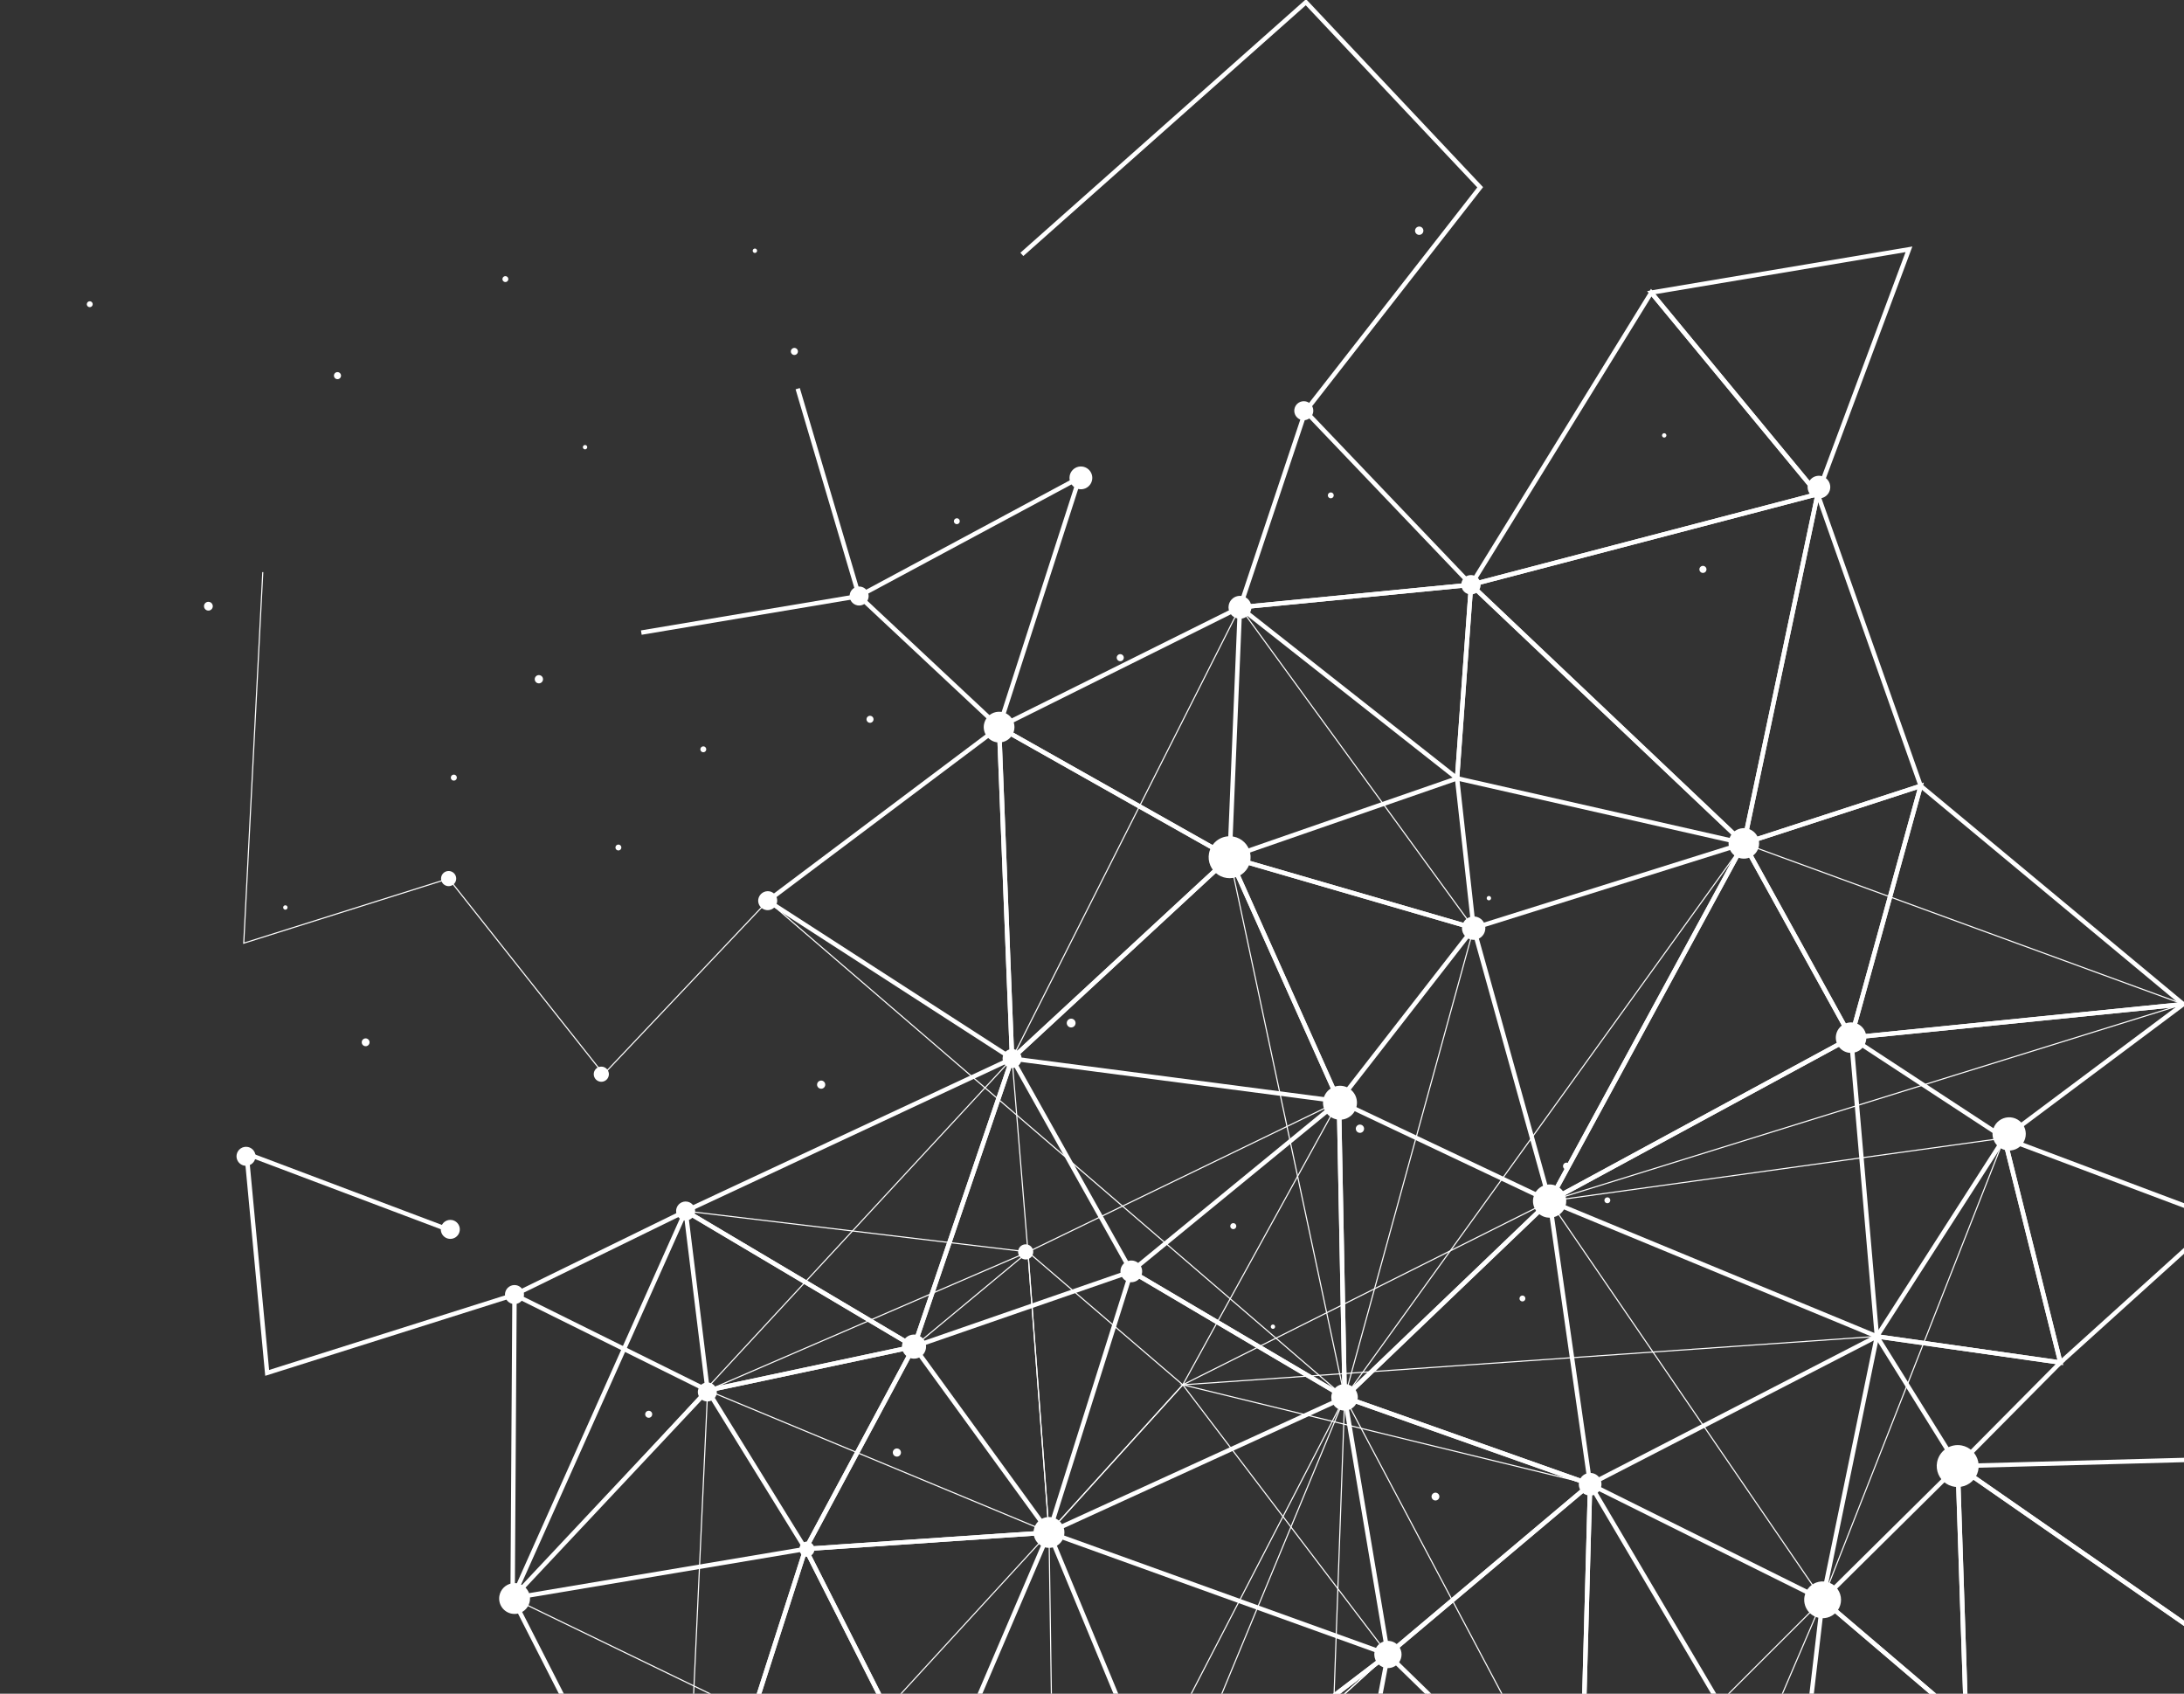 <svg width="383" height="297" viewBox="0 0 383 297" fill="none" xmlns="http://www.w3.org/2000/svg">
<rect x="0" y="0" width="383" height="297" fill="#333333" stroke="none"/>
<g style="mix-blend-mode:soft-light" clip-path="url(#clip0_19_5065)">
<path d="M281.888 209.961C281.99 209.964 282.089 209.996 282.173 210.055C282.256 210.113 282.321 210.195 282.358 210.291C282.395 210.386 282.403 210.49 282.381 210.59C282.359 210.689 282.308 210.78 282.234 210.851C282.16 210.922 282.067 210.969 281.966 210.987C281.866 211.004 281.762 210.992 281.668 210.951C281.575 210.91 281.495 210.842 281.44 210.756C281.386 210.67 281.357 210.569 281.36 210.467C281.361 210.399 281.376 210.332 281.403 210.27C281.43 210.208 281.47 210.152 281.519 210.105C281.568 210.058 281.626 210.021 281.689 209.996C281.752 209.972 281.82 209.96 281.888 209.961Z" fill="white"/>
<path d="M238.499 197.201C238.643 197.204 238.784 197.248 238.902 197.331C239.021 197.413 239.112 197.528 239.165 197.662C239.218 197.796 239.23 197.943 239.199 198.084C239.169 198.225 239.097 198.353 238.993 198.453C238.889 198.553 238.758 198.62 238.616 198.645C238.474 198.671 238.327 198.653 238.195 198.595C238.063 198.537 237.951 198.441 237.874 198.32C237.796 198.198 237.757 198.056 237.76 197.912C237.764 197.72 237.845 197.538 237.983 197.405C238.122 197.271 238.307 197.198 238.499 197.201Z" fill="white"/>
<path d="M223.227 232.26C223.329 232.26 223.426 232.3 223.498 232.372C223.57 232.444 223.61 232.541 223.61 232.643C223.61 232.745 223.57 232.842 223.498 232.914C223.426 232.986 223.329 233.026 223.227 233.026C223.177 233.026 223.127 233.015 223.081 232.995C223.034 232.975 222.992 232.946 222.957 232.91C222.922 232.874 222.895 232.831 222.876 232.784C222.857 232.738 222.848 232.688 222.849 232.637C222.852 232.538 222.893 232.444 222.963 232.373C223.033 232.303 223.128 232.262 223.227 232.26Z" fill="white"/>
<path d="M291.852 75.966C291.903 75.967 291.952 75.978 291.999 75.998C292.045 76.017 292.087 76.046 292.122 76.082C292.157 76.118 292.185 76.161 292.203 76.208C292.222 76.255 292.231 76.305 292.23 76.355C292.23 76.406 292.219 76.456 292.198 76.503C292.178 76.549 292.149 76.591 292.112 76.626C292.075 76.662 292.032 76.689 291.985 76.707C291.937 76.726 291.886 76.734 291.836 76.733C291.785 76.731 291.736 76.72 291.69 76.7C291.644 76.679 291.602 76.649 291.568 76.613C291.533 76.576 291.506 76.533 291.488 76.486C291.47 76.439 291.462 76.389 291.463 76.338C291.464 76.288 291.475 76.239 291.495 76.193C291.515 76.147 291.544 76.106 291.58 76.071C291.616 76.036 291.659 76.009 291.706 75.991C291.752 75.973 291.802 75.965 291.852 75.966Z" fill="white"/>
<path d="M261.108 157.116C261.183 157.117 261.257 157.14 261.32 157.183C261.382 157.226 261.43 157.287 261.458 157.357C261.486 157.428 261.493 157.505 261.477 157.579C261.461 157.653 261.424 157.721 261.369 157.774C261.315 157.827 261.246 157.862 261.171 157.876C261.097 157.889 261.02 157.881 260.95 157.851C260.881 157.821 260.821 157.771 260.78 157.707C260.739 157.643 260.717 157.569 260.719 157.493C260.719 157.443 260.729 157.393 260.748 157.346C260.768 157.3 260.797 157.257 260.833 157.222C260.869 157.187 260.912 157.159 260.96 157.141C261.007 157.123 261.057 157.114 261.108 157.116Z" fill="white"/>
<path d="M251.743 261.746C251.879 261.748 252.012 261.791 252.124 261.869C252.236 261.946 252.323 262.055 252.373 262.182C252.423 262.308 252.434 262.447 252.406 262.58C252.377 262.713 252.309 262.835 252.211 262.93C252.113 263.025 251.99 263.088 251.855 263.113C251.721 263.137 251.583 263.121 251.458 263.067C251.333 263.013 251.227 262.923 251.153 262.808C251.079 262.694 251.041 262.56 251.043 262.424C251.047 262.242 251.123 262.069 251.254 261.942C251.385 261.815 251.561 261.745 251.743 261.746Z" fill="white"/>
<path d="M274.729 203.873C274.853 203.874 274.973 203.912 275.075 203.982C275.177 204.052 275.256 204.15 275.302 204.265C275.347 204.38 275.358 204.505 275.332 204.626C275.306 204.747 275.245 204.857 275.156 204.943C275.067 205.029 274.954 205.086 274.833 205.108C274.711 205.129 274.586 205.114 274.472 205.064C274.359 205.015 274.264 204.932 274.198 204.828C274.132 204.724 274.098 204.602 274.101 204.478C274.102 204.397 274.119 204.317 274.151 204.242C274.183 204.168 274.23 204.1 274.288 204.044C274.347 203.988 274.416 203.943 274.491 203.914C274.567 203.885 274.648 203.871 274.729 203.873Z" fill="white"/>
<path d="M298.649 99.225C298.773 99.228 298.893 99.266 298.994 99.337C299.095 99.407 299.173 99.506 299.218 99.621C299.263 99.736 299.272 99.862 299.246 99.982C299.219 100.102 299.157 100.212 299.068 100.297C298.979 100.382 298.867 100.439 298.745 100.46C298.624 100.482 298.499 100.466 298.386 100.416C298.273 100.366 298.178 100.284 298.112 100.18C298.046 100.076 298.013 99.954 298.016 99.831C298.02 99.667 298.089 99.511 298.208 99.398C298.327 99.284 298.485 99.222 298.649 99.225Z" fill="white"/>
<path d="M152.59 125.518C152.712 125.521 152.83 125.561 152.929 125.631C153.028 125.701 153.105 125.799 153.149 125.913C153.192 126.026 153.202 126.15 153.175 126.269C153.148 126.388 153.087 126.496 152.999 126.58C152.911 126.664 152.8 126.72 152.68 126.742C152.561 126.763 152.437 126.748 152.326 126.699C152.214 126.65 152.119 126.57 152.054 126.467C151.988 126.365 151.954 126.245 151.956 126.123C151.958 126.042 151.975 125.962 152.008 125.887C152.041 125.812 152.088 125.745 152.147 125.689C152.206 125.632 152.275 125.588 152.351 125.559C152.427 125.53 152.508 125.516 152.59 125.518Z" fill="white"/>
<path d="M216.302 214.483C216.406 214.489 216.506 214.525 216.589 214.587C216.673 214.649 216.736 214.734 216.771 214.832C216.806 214.929 216.812 215.035 216.787 215.136C216.762 215.237 216.708 215.328 216.632 215.399C216.555 215.469 216.46 215.515 216.357 215.531C216.254 215.548 216.149 215.533 216.055 215.49C215.96 215.447 215.881 215.377 215.826 215.289C215.771 215.201 215.743 215.098 215.746 214.994C215.748 214.924 215.763 214.854 215.792 214.79C215.821 214.726 215.863 214.668 215.915 214.62C215.967 214.572 216.028 214.536 216.095 214.512C216.161 214.489 216.232 214.479 216.302 214.483Z" fill="white"/>
<path d="M266.988 227.182C267.09 227.183 267.19 227.215 267.274 227.273C267.359 227.331 267.424 227.412 267.462 227.508C267.5 227.603 267.509 227.707 267.487 227.807C267.466 227.907 267.415 227.999 267.341 228.07C267.268 228.141 267.175 228.189 267.074 228.207C266.973 228.225 266.869 228.213 266.775 228.172C266.681 228.131 266.602 228.063 266.546 227.977C266.491 227.891 266.463 227.79 266.465 227.688C266.468 227.552 266.525 227.422 266.622 227.328C266.72 227.233 266.851 227.181 266.988 227.182Z" fill="white"/>
<path d="M233.414 86.349C233.515 86.356 233.611 86.393 233.691 86.455C233.771 86.517 233.831 86.6 233.864 86.696C233.897 86.791 233.901 86.894 233.876 86.992C233.851 87.09 233.798 87.178 233.723 87.246C233.648 87.314 233.555 87.359 233.455 87.374C233.356 87.39 233.254 87.376 233.162 87.335C233.07 87.293 232.992 87.225 232.938 87.14C232.884 87.055 232.856 86.955 232.858 86.854C232.86 86.784 232.875 86.715 232.904 86.651C232.933 86.587 232.975 86.529 233.027 86.482C233.079 86.434 233.14 86.398 233.207 86.375C233.273 86.353 233.344 86.344 233.414 86.349Z" fill="white"/>
<path d="M248.898 39.725C248.993 39.726 249.088 39.746 249.175 39.784C249.263 39.822 249.343 39.877 249.409 39.946C249.476 40.014 249.528 40.095 249.563 40.184C249.599 40.273 249.616 40.368 249.615 40.463C249.613 40.609 249.569 40.751 249.487 40.871C249.405 40.991 249.289 41.084 249.154 41.138C249.019 41.193 248.871 41.205 248.728 41.175C248.586 41.145 248.456 41.073 248.354 40.968C248.253 40.864 248.185 40.732 248.159 40.588C248.133 40.445 248.15 40.298 248.209 40.164C248.267 40.031 248.364 39.918 248.486 39.84C248.609 39.761 248.752 39.721 248.898 39.725Z" fill="white"/>
<path d="M196.461 114.708C196.585 114.709 196.705 114.746 196.807 114.816C196.909 114.886 196.988 114.984 197.034 115.098C197.079 115.213 197.09 115.338 197.065 115.459C197.039 115.579 196.978 115.69 196.89 115.776C196.802 115.862 196.69 115.919 196.568 115.942C196.447 115.964 196.322 115.95 196.209 115.901C196.095 115.852 195.999 115.77 195.933 115.667C195.866 115.563 195.831 115.442 195.834 115.319C195.836 115.155 195.904 114.998 196.022 114.884C196.139 114.77 196.297 114.706 196.461 114.708Z" fill="white"/>
<path d="M167.834 90.882C167.935 90.889 168.031 90.926 168.111 90.988C168.191 91.05 168.251 91.133 168.284 91.229C168.317 91.324 168.321 91.427 168.296 91.525C168.271 91.623 168.218 91.711 168.143 91.779C168.068 91.847 167.976 91.891 167.876 91.907C167.776 91.923 167.674 91.909 167.582 91.867C167.49 91.826 167.412 91.758 167.358 91.673C167.304 91.587 167.277 91.488 167.279 91.387C167.28 91.317 167.295 91.248 167.325 91.184C167.354 91.12 167.395 91.062 167.447 91.015C167.499 90.968 167.561 90.931 167.627 90.908C167.694 90.885 167.764 90.876 167.834 90.882Z" fill="white"/>
<path d="M144.02 189.485C144.114 189.487 144.207 189.508 144.293 189.546C144.379 189.584 144.457 189.639 144.522 189.707C144.653 189.844 144.725 190.028 144.72 190.218C144.716 190.409 144.636 190.589 144.498 190.72C144.361 190.852 144.177 190.923 143.987 190.918C143.796 190.914 143.616 190.834 143.484 190.697C143.353 190.559 143.282 190.375 143.286 190.185C143.291 189.995 143.37 189.815 143.508 189.683C143.646 189.552 143.83 189.481 144.02 189.485Z" fill="white"/>
<path d="M157.302 253.997C157.444 254 157.582 254.045 157.698 254.127C157.814 254.208 157.903 254.322 157.954 254.455C158.005 254.587 158.016 254.731 157.985 254.869C157.954 255.008 157.883 255.134 157.781 255.232C157.678 255.329 157.549 255.395 157.409 255.419C157.269 255.444 157.126 255.426 156.996 255.369C156.866 255.312 156.757 255.217 156.68 255.098C156.604 254.978 156.566 254.838 156.569 254.697C156.57 254.602 156.591 254.509 156.628 254.423C156.666 254.336 156.721 254.258 156.789 254.193C156.857 254.128 156.938 254.077 157.026 254.043C157.114 254.01 157.208 253.994 157.302 253.997Z" fill="white"/>
<path d="M187.925 178.63C188.118 178.651 188.296 178.742 188.424 178.888C188.553 179.033 188.622 179.221 188.617 179.415C188.613 179.609 188.536 179.794 188.402 179.934C188.267 180.073 188.085 180.158 187.892 180.169C187.785 180.176 187.678 180.16 187.578 180.123C187.478 180.086 187.386 180.029 187.31 179.955C187.233 179.881 187.172 179.792 187.131 179.693C187.09 179.595 187.07 179.488 187.073 179.382C187.075 179.275 187.099 179.17 187.144 179.073C187.189 178.976 187.254 178.89 187.334 178.819C187.414 178.749 187.508 178.696 187.61 178.663C187.711 178.631 187.819 178.619 187.925 178.63Z" fill="white"/>
<path d="M123.373 130.879C123.474 130.886 123.57 130.923 123.65 130.985C123.73 131.047 123.79 131.13 123.823 131.226C123.856 131.321 123.86 131.424 123.835 131.522C123.81 131.62 123.757 131.708 123.682 131.776C123.608 131.844 123.515 131.888 123.415 131.904C123.315 131.92 123.213 131.906 123.121 131.864C123.029 131.823 122.951 131.755 122.897 131.67C122.843 131.584 122.816 131.485 122.818 131.384C122.819 131.314 122.835 131.245 122.864 131.18C122.893 131.116 122.934 131.059 122.987 131.012C123.039 130.964 123.1 130.928 123.166 130.905C123.233 130.882 123.303 130.873 123.373 130.879Z" fill="white"/>
<path d="M94.513 118.38C94.657 118.382 94.797 118.427 94.915 118.508C95.034 118.59 95.125 118.705 95.178 118.839C95.231 118.973 95.244 119.119 95.213 119.26C95.183 119.401 95.112 119.529 95.008 119.63C94.905 119.73 94.774 119.797 94.633 119.823C94.491 119.849 94.345 119.832 94.213 119.775C94.081 119.718 93.968 119.623 93.89 119.502C93.812 119.381 93.771 119.24 93.774 119.096C93.775 119.001 93.795 118.906 93.833 118.819C93.871 118.731 93.926 118.651 93.995 118.585C94.063 118.518 94.144 118.466 94.233 118.431C94.322 118.395 94.417 118.378 94.513 118.38Z" fill="white"/>
<path d="M50.046 158.749C50.097 158.749 50.147 158.759 50.194 158.778C50.24 158.798 50.282 158.827 50.318 158.863C50.353 158.9 50.38 158.942 50.399 158.99C50.417 159.037 50.426 159.087 50.424 159.138C50.424 159.239 50.384 159.337 50.312 159.409C50.24 159.48 50.142 159.521 50.041 159.521C49.939 159.521 49.842 159.48 49.77 159.409C49.698 159.337 49.657 159.239 49.657 159.138C49.656 159.086 49.665 159.035 49.684 158.987C49.703 158.939 49.731 158.896 49.768 158.859C49.804 158.823 49.848 158.794 49.896 158.775C49.944 158.756 49.995 158.747 50.046 158.749Z" fill="white"/>
<path d="M132.393 43.585C132.469 43.588 132.542 43.612 132.604 43.656C132.666 43.699 132.713 43.76 132.74 43.831C132.767 43.901 132.773 43.978 132.756 44.052C132.74 44.126 132.702 44.193 132.647 44.245C132.593 44.298 132.524 44.333 132.45 44.346C132.375 44.359 132.298 44.35 132.229 44.32C132.16 44.29 132.101 44.24 132.06 44.176C132.019 44.113 131.998 44.039 131.999 43.963C131.999 43.912 132.01 43.862 132.031 43.816C132.051 43.769 132.08 43.727 132.117 43.692C132.154 43.657 132.197 43.629 132.244 43.611C132.292 43.593 132.343 43.584 132.393 43.585Z" fill="white"/>
<path d="M102.599 78.033C102.701 78.033 102.798 78.073 102.87 78.145C102.942 78.217 102.982 78.314 102.982 78.416C102.982 78.518 102.942 78.615 102.87 78.687C102.798 78.759 102.701 78.799 102.599 78.799C102.497 78.799 102.4 78.759 102.328 78.687C102.256 78.615 102.216 78.518 102.216 78.416C102.216 78.314 102.256 78.217 102.328 78.145C102.4 78.073 102.497 78.033 102.599 78.033Z" fill="white"/>
<path d="M64.135 182.086C64.271 182.088 64.404 182.131 64.516 182.209C64.629 182.286 64.715 182.396 64.765 182.523C64.815 182.65 64.826 182.789 64.797 182.922C64.767 183.055 64.699 183.177 64.601 183.271C64.502 183.366 64.378 183.429 64.244 183.453C64.109 183.477 63.971 183.46 63.846 183.405C63.721 183.35 63.615 183.259 63.542 183.144C63.469 183.029 63.431 182.894 63.435 182.758C63.439 182.576 63.515 182.404 63.646 182.278C63.777 182.152 63.953 182.083 64.135 182.086Z" fill="white"/>
<path d="M113.77 247.386C113.851 247.387 113.931 247.404 114.006 247.436C114.081 247.468 114.148 247.515 114.204 247.573C114.261 247.631 114.305 247.701 114.334 247.776C114.364 247.852 114.378 247.933 114.376 248.014C114.373 248.136 114.335 248.254 114.265 248.355C114.196 248.455 114.098 248.532 113.985 248.577C113.871 248.621 113.747 248.631 113.628 248.605C113.508 248.579 113.399 248.519 113.315 248.431C113.23 248.343 113.173 248.232 113.152 248.112C113.13 247.992 113.144 247.868 113.193 247.757C113.242 247.645 113.323 247.55 113.425 247.484C113.528 247.418 113.648 247.384 113.77 247.386Z" fill="white"/>
<path d="M139.318 61.006C139.483 61.011 139.639 61.079 139.754 61.198C139.868 61.316 139.931 61.475 139.93 61.639C139.927 61.763 139.889 61.882 139.818 61.983C139.748 62.084 139.65 62.162 139.535 62.207C139.421 62.252 139.295 62.262 139.175 62.236C139.055 62.21 138.945 62.149 138.859 62.06C138.774 61.972 138.717 61.86 138.695 61.739C138.673 61.618 138.687 61.493 138.736 61.38C138.786 61.267 138.867 61.172 138.971 61.105C139.074 61.038 139.195 61.004 139.318 61.006Z" fill="white"/>
<path d="M79.613 135.834C79.716 135.839 79.816 135.875 79.899 135.937C79.983 135.999 80.046 136.083 80.081 136.181C80.117 136.278 80.122 136.384 80.098 136.485C80.074 136.585 80.02 136.677 79.944 136.747C79.868 136.818 79.773 136.865 79.671 136.881C79.569 136.898 79.464 136.885 79.369 136.843C79.275 136.8 79.195 136.731 79.139 136.643C79.084 136.556 79.055 136.454 79.057 136.35C79.058 136.28 79.074 136.21 79.103 136.145C79.132 136.081 79.174 136.023 79.225 135.974C79.277 135.926 79.338 135.889 79.405 135.865C79.471 135.841 79.542 135.83 79.613 135.834Z" fill="white"/>
<path d="M108.451 148.1C108.554 148.101 108.653 148.132 108.738 148.19C108.822 148.248 108.888 148.33 108.926 148.425C108.964 148.52 108.972 148.624 108.951 148.724C108.929 148.825 108.879 148.916 108.805 148.987C108.731 149.059 108.638 149.106 108.537 149.125C108.437 149.143 108.333 149.131 108.239 149.09C108.145 149.049 108.065 148.981 108.01 148.894C107.955 148.808 107.926 148.707 107.929 148.605C107.929 148.537 107.944 148.471 107.97 148.409C107.997 148.346 108.036 148.29 108.084 148.243C108.133 148.196 108.19 148.159 108.253 148.135C108.316 148.11 108.383 148.098 108.451 148.1Z" fill="white"/>
<path d="M88.633 48.424C88.735 48.425 88.835 48.457 88.92 48.515C89.005 48.573 89.07 48.655 89.108 48.751C89.145 48.846 89.154 48.951 89.132 49.051C89.11 49.151 89.058 49.243 88.984 49.314C88.91 49.385 88.817 49.432 88.715 49.45C88.614 49.467 88.51 49.454 88.416 49.412C88.323 49.37 88.243 49.302 88.189 49.215C88.134 49.128 88.107 49.026 88.11 48.924C88.111 48.856 88.125 48.79 88.152 48.728C88.179 48.666 88.218 48.611 88.266 48.564C88.315 48.517 88.372 48.481 88.435 48.457C88.498 48.433 88.565 48.422 88.633 48.424Z" fill="white"/>
<path d="M59.189 65.25C59.312 65.252 59.433 65.29 59.535 65.359C59.636 65.429 59.715 65.528 59.761 65.642C59.807 65.757 59.817 65.883 59.791 66.004C59.765 66.124 59.704 66.235 59.615 66.32C59.526 66.406 59.414 66.463 59.292 66.485C59.17 66.507 59.045 66.492 58.932 66.442C58.819 66.392 58.723 66.31 58.657 66.205C58.591 66.101 58.557 65.979 58.561 65.856C58.565 65.693 58.633 65.538 58.751 65.425C58.868 65.311 59.025 65.249 59.189 65.25Z" fill="white"/>
<path d="M15.778 52.829C15.879 52.837 15.975 52.874 16.055 52.935C16.135 52.997 16.195 53.081 16.228 53.176C16.261 53.272 16.265 53.375 16.24 53.472C16.215 53.57 16.162 53.658 16.087 53.726C16.012 53.794 15.919 53.839 15.82 53.855C15.72 53.87 15.618 53.857 15.526 53.815C15.434 53.773 15.356 53.706 15.302 53.62C15.248 53.535 15.22 53.436 15.222 53.335C15.224 53.264 15.239 53.195 15.268 53.131C15.297 53.067 15.339 53.01 15.391 52.962C15.443 52.915 15.504 52.879 15.571 52.856C15.637 52.833 15.708 52.824 15.778 52.829Z" fill="white"/>
<path d="M36.558 105.531C36.711 105.533 36.86 105.58 36.986 105.667C37.112 105.754 37.209 105.877 37.265 106.019C37.321 106.161 37.334 106.317 37.302 106.466C37.269 106.616 37.193 106.752 37.083 106.858C36.973 106.965 36.834 107.036 36.683 107.063C36.532 107.09 36.377 107.071 36.237 107.01C36.097 106.949 35.978 106.847 35.896 106.718C35.813 106.589 35.771 106.439 35.774 106.286C35.776 106.185 35.797 106.085 35.838 105.992C35.878 105.899 35.936 105.815 36.009 105.745C36.082 105.675 36.168 105.62 36.262 105.583C36.356 105.546 36.457 105.528 36.558 105.531Z" fill="white"/>
<path d="M234.987 190.396C233.342 190.396 232.008 191.729 232.008 193.374C232.008 195.018 233.342 196.351 234.987 196.351C236.632 196.351 237.966 195.018 237.966 193.374C237.966 191.729 236.632 190.396 234.987 190.396Z" fill="white"/>
<path d="M183.962 268.723L180.267 219.538L160.281 236.137L183.962 268.723Z" stroke="white" stroke-width="0.194" stroke-miterlimit="10"/>
<path d="M207.421 242.837L180.267 219.538L183.962 268.723L207.421 242.837Z" stroke="white" stroke-width="0.194" stroke-miterlimit="10"/>
<path d="M243.396 290.133L207.421 242.837L183.962 268.723L243.396 290.133Z" stroke="white" stroke-width="0.194" stroke-miterlimit="10"/>
<path d="M234.803 193.118L207.421 242.837L271.75 210.617L234.803 193.118Z" stroke="white" stroke-width="0.194" stroke-miterlimit="10"/>
<path d="M278.853 260.274L207.421 242.837L329.144 234.348L278.853 260.274Z" stroke="white" stroke-width="0.194" stroke-miterlimit="10"/>
<path d="M124.096 243.82L183.962 268.724L119.716 338.735L124.096 243.82Z" stroke="white" stroke-width="0.194" stroke-miterlimit="10"/>
<path d="M89.894 280.245L163.716 316.003L141.263 271.618L89.894 280.245Z" stroke="white" stroke-width="0.194" stroke-miterlimit="10"/>
<path d="M185.046 343.101L183.962 268.724L243.396 290.133L185.046 343.101Z" stroke="white" stroke-width="0.194" stroke-miterlimit="10"/>
<path d="M277.141 322.992L185.046 343.101L243.396 290.133L277.141 322.992Z" stroke="white" stroke-width="0.194" stroke-miterlimit="10"/>
<path d="M232.069 349.828L185.046 343.101L235.815 245.031L232.069 349.828Z" stroke="white" stroke-width="0.194" stroke-miterlimit="10"/>
<path d="M277.141 322.991L204.976 319.42L235.815 245.031L277.141 322.991Z" stroke="white" stroke-width="0.194" stroke-miterlimit="10"/>
<path d="M177.482 185.624L180.267 219.538L234.803 193.118L177.482 185.624Z" stroke="white" stroke-width="0.194" stroke-miterlimit="10"/>
<path d="M120.239 212.367L180.267 219.538L124.096 243.82L120.239 212.367Z" stroke="white" stroke-width="0.194" stroke-miterlimit="10"/>
<path d="M351.491 199.557L271.751 210.617L319.629 280.539L351.491 199.557Z" stroke="white" stroke-width="0.194" stroke-miterlimit="10"/>
<path d="M277.141 322.991L319.629 280.539L279.27 374.715L277.141 322.991Z" stroke="white" stroke-width="0.194" stroke-miterlimit="10"/>
<path d="M89.894 280.245L177.482 185.624L217.447 106.497L258.429 162.754" stroke="white" stroke-width="0.194" stroke-miterlimit="10"/>
<path d="M318.751 86.638L334.768 43.719L289.574 51.313L318.751 86.638Z" stroke="white" stroke-width="0.774" stroke-miterlimit="10"/>
<path d="M318.751 86.638L257.979 102.542L289.574 51.313L318.751 86.638Z" stroke="white" stroke-width="0.774" stroke-miterlimit="10"/>
<path d="M305.813 147.894L257.979 102.542L318.751 86.638L305.813 147.894Z" stroke="white" stroke-width="0.774" stroke-miterlimit="10"/>
<path d="M336.824 137.811L305.813 147.894L318.751 86.638L336.824 137.811Z" stroke="white" stroke-width="0.774" stroke-miterlimit="10"/>
<path d="M324.62 181.958L336.824 137.811L305.813 147.894L324.62 181.958Z" stroke="white" stroke-width="0.774" stroke-miterlimit="10"/>
<path d="M271.751 210.617L324.62 181.958L305.813 147.894L271.751 210.617Z" stroke="white" stroke-width="0.774" stroke-miterlimit="10"/>
<path d="M234.804 193.118L271.75 210.617L235.815 245.031L234.804 193.118Z" stroke="white" stroke-width="0.774" stroke-miterlimit="10"/>
<path d="M258.429 162.754L271.75 210.617L305.813 147.894L258.429 162.754Z" stroke="white" stroke-width="0.774" stroke-miterlimit="10"/>
<path d="M329.144 234.348L271.75 210.617L324.62 181.958L329.144 234.348Z" stroke="white" stroke-width="0.774" stroke-miterlimit="10"/>
<path d="M258.429 162.754L234.803 193.118L215.635 150.322L258.429 162.754Z" stroke="white" stroke-width="0.774" stroke-miterlimit="10"/>
<path d="M255.522 136.489L258.429 162.754L215.635 150.322L255.522 136.489Z" stroke="white" stroke-width="0.774" stroke-miterlimit="10"/>
<path d="M257.979 102.542L255.522 136.489L305.813 147.894L257.979 102.542Z" stroke="white" stroke-width="0.774" stroke-miterlimit="10"/>
<path d="M217.447 106.497L257.979 102.542L255.522 136.489L217.447 106.497Z" stroke="white" stroke-width="0.774" stroke-miterlimit="10"/>
<path d="M215.635 150.322L177.482 185.624L234.803 193.118L215.635 150.322Z" stroke="white" stroke-width="0.774" stroke-miterlimit="10"/>
<path d="M235.815 245.031L198.39 222.944L234.803 193.118L235.815 245.031Z" stroke="white" stroke-width="0.774" stroke-miterlimit="10"/>
<path d="M278.853 260.274L271.75 210.617L235.815 245.031L278.853 260.274Z" stroke="white" stroke-width="0.774" stroke-miterlimit="10"/>
<path d="M329.144 234.348L278.853 260.274L319.629 280.539L329.144 234.348Z" stroke="white" stroke-width="0.774" stroke-miterlimit="10"/>
<path d="M361.322 238.931L329.144 234.348L351.491 199.557L361.322 238.931Z" stroke="white" stroke-width="0.774" stroke-miterlimit="10"/>
<path d="M324.62 181.958L382.875 176.092L336.824 137.811L324.62 181.958Z" stroke="white" stroke-width="0.774" stroke-miterlimit="10"/>
<path d="M351.491 199.557L324.62 181.958L382.875 176.092L351.491 199.557Z" stroke="white" stroke-width="0.774" stroke-miterlimit="10"/>
<path d="M243.396 290.133L278.853 260.274L235.815 245.031L243.396 290.133Z" stroke="white" stroke-width="0.774" stroke-miterlimit="10"/>
<path d="M183.962 268.723L235.815 245.031L198.39 222.944L183.962 268.723Z" stroke="white" stroke-width="0.774" stroke-miterlimit="10"/>
<path d="M177.482 185.624L198.39 222.944L160.282 236.137L177.482 185.624Z" stroke="white" stroke-width="0.774" stroke-miterlimit="10"/>
<path d="M175.204 127.507L215.635 150.322L177.482 185.624L175.204 127.507Z" stroke="white" stroke-width="0.774" stroke-miterlimit="10"/>
<path d="M217.447 106.497L215.635 150.322L175.204 127.507L217.447 106.497Z" stroke="white" stroke-width="0.774" stroke-miterlimit="10"/>
<path d="M228.929 72.105L257.979 102.542L217.447 106.497L228.929 72.105Z" stroke="white" stroke-width="0.774" stroke-miterlimit="10"/>
<path d="M134.644 157.971L175.204 127.507L177.482 185.624L134.644 157.971Z" stroke="white" stroke-width="0.774" stroke-miterlimit="10"/>
<path d="M120.239 212.367L177.482 185.624L160.281 236.137L120.239 212.367Z" stroke="white" stroke-width="0.774" stroke-miterlimit="10"/>
<path d="M141.263 271.618L160.281 236.137L183.962 268.723L141.263 271.618Z" stroke="white" stroke-width="0.774" stroke-miterlimit="10"/>
<path d="M243.396 290.133L204.976 319.42L183.962 268.723L243.396 290.133Z" stroke="white" stroke-width="0.774" stroke-miterlimit="10"/>
<path d="M163.716 316.003L183.962 268.724L141.263 271.618L163.716 316.003Z" stroke="white" stroke-width="0.774" stroke-miterlimit="10"/>
<path d="M277.141 322.991L243.396 290.133L278.853 260.274L277.141 322.991Z" stroke="white" stroke-width="0.774" stroke-miterlimit="10"/>
<path d="M232.069 349.828L243.396 290.133L204.976 319.42L232.069 349.828Z" stroke="white" stroke-width="0.774" stroke-miterlimit="10"/>
<path d="M314.855 321.292L277.141 322.991L278.853 260.274L314.855 321.292Z" stroke="white" stroke-width="0.774" stroke-miterlimit="10"/>
<path d="M319.629 280.539L314.855 321.292L344.8 301.993L319.629 280.539Z" stroke="white" stroke-width="0.774" stroke-miterlimit="10"/>
<path d="M343.316 257.086L329.144 234.348L361.322 238.931L343.316 257.086Z" stroke="white" stroke-width="0.774" stroke-miterlimit="10"/>
<path d="M319.629 280.539L343.316 257.086L344.8 301.993L319.629 280.539Z" stroke="white" stroke-width="0.774" stroke-miterlimit="10"/>
<path d="M403.527 298.91L344.8 301.993L343.316 257.086L403.527 298.91Z" stroke="white" stroke-width="0.774" stroke-miterlimit="10"/>
<path d="M405.494 255.413L343.316 257.086L403.527 298.91L405.494 255.413Z" stroke="white" stroke-width="0.774" stroke-miterlimit="10"/>
<path d="M361.322 238.931L389.205 213.733L351.491 199.557L361.322 238.931Z" stroke="white" stroke-width="0.774" stroke-miterlimit="10"/>
<path d="M119.716 338.735L163.716 316.003L141.263 271.618L119.716 338.735Z" stroke="white" stroke-width="0.774" stroke-miterlimit="10"/>
<path d="M89.894 280.245L141.263 271.618L119.716 338.735L89.894 280.245Z" stroke="white" stroke-width="0.774" stroke-miterlimit="10"/>
<path d="M124.096 243.82L141.263 271.618L160.281 236.137L124.096 243.82Z" stroke="white" stroke-width="0.774" stroke-miterlimit="10"/>
<path d="M90.228 227.038L124.096 243.82L89.894 280.245L90.228 227.038Z" stroke="white" stroke-width="0.774" stroke-miterlimit="10"/>
<path d="M120.239 212.367L124.096 243.82L160.281 236.137L120.239 212.367Z" stroke="white" stroke-width="0.774" stroke-miterlimit="10"/>
<path d="M46.084 100.325L42.743 165.393L78.674 154.066L105.856 188.38L134.644 157.971L235.815 245.031L215.635 150.322L258.429 162.754L235.815 245.031L305.813 147.894L382.875 176.092L271.75 210.617" stroke="white" stroke-width="0.194" stroke-miterlimit="10"/>
<path d="M150.644 104.52L175.204 127.507L189.314 83.754L150.644 104.52Z" stroke="white" stroke-width="0.774" stroke-miterlimit="10"/>
<path d="M139.891 68.156L150.645 104.52L112.464 110.93" stroke="white" stroke-width="0.774" stroke-miterlimit="10"/>
<path d="M89.894 280.245L120.239 212.367L90.228 227.038L46.851 240.748L43.238 202.29L79.062 215.805" stroke="white" stroke-width="0.774" stroke-miterlimit="10"/>
<path d="M228.929 72.106L259.574 32.842L229.012 0.389L179.2 44.608" stroke="white" stroke-width="0.774" stroke-miterlimit="10"/>
<path d="M181.3 268.224C181.4 267.698 181.652 267.214 182.027 266.832C182.402 266.45 182.881 266.187 183.405 266.077C183.929 265.968 184.473 266.016 184.97 266.215C185.466 266.415 185.892 266.757 186.194 267.198C186.496 267.64 186.661 268.161 186.666 268.696C186.672 269.231 186.519 269.755 186.227 270.203C185.934 270.651 185.516 271.003 185.024 271.213C184.532 271.423 183.988 271.483 183.462 271.384C182.757 271.251 182.133 270.843 181.728 270.251C181.322 269.658 181.169 268.929 181.3 268.224Z" fill="white"/>
<path d="M87.582 279.811C87.682 279.286 87.934 278.801 88.309 278.419C88.684 278.037 89.163 277.775 89.687 277.665C90.21 277.556 90.755 277.604 91.252 277.803C91.748 278.003 92.174 278.345 92.476 278.786C92.778 279.228 92.943 279.749 92.948 280.284C92.954 280.819 92.801 281.343 92.509 281.791C92.216 282.239 91.798 282.591 91.306 282.801C90.814 283.011 90.27 283.071 89.744 282.972C89.394 282.908 89.06 282.774 88.762 282.58C88.464 282.386 88.207 282.135 88.006 281.841C87.805 281.548 87.664 281.217 87.591 280.869C87.519 280.52 87.516 280.161 87.582 279.811Z" fill="white"/>
<path d="M233.497 244.603C233.582 244.151 233.8 243.733 234.122 243.404C234.444 243.075 234.857 242.849 235.308 242.754C235.759 242.66 236.228 242.701 236.655 242.873C237.082 243.045 237.449 243.339 237.709 243.72C237.969 244.1 238.11 244.549 238.115 245.009C238.119 245.47 237.987 245.921 237.735 246.306C237.483 246.692 237.122 246.994 236.698 247.174C236.274 247.354 235.806 247.405 235.354 247.32C234.747 247.205 234.211 246.855 233.863 246.345C233.515 245.836 233.384 245.209 233.497 244.603Z" fill="white"/>
<path d="M158.203 235.748C158.28 235.336 158.479 234.956 158.773 234.656C159.067 234.357 159.443 234.152 159.855 234.067C160.266 233.981 160.693 234.02 161.082 234.178C161.47 234.336 161.803 234.606 162.039 234.954C162.274 235.302 162.4 235.711 162.401 236.131C162.403 236.551 162.28 236.961 162.047 237.311C161.815 237.66 161.484 237.933 161.096 238.094C160.709 238.255 160.282 238.297 159.87 238.215C159.324 238.105 158.843 237.784 158.531 237.323C158.219 236.861 158.102 236.296 158.203 235.748Z" fill="white"/>
<path d="M241.045 289.694C241.13 289.229 241.352 288.799 241.681 288.46C242.011 288.121 242.434 287.887 242.897 287.788C243.36 287.69 243.842 287.731 244.281 287.906C244.721 288.081 245.098 288.383 245.366 288.773C245.634 289.163 245.78 289.624 245.785 290.097C245.79 290.57 245.655 291.034 245.397 291.43C245.138 291.826 244.767 292.137 244.332 292.322C243.897 292.508 243.416 292.56 242.951 292.472C242.331 292.354 241.782 291.996 241.425 291.476C241.068 290.955 240.931 290.315 241.045 289.694Z" fill="white"/>
<path d="M316.45 279.945C316.568 279.317 316.869 278.739 317.315 278.282C317.762 277.826 318.334 277.512 318.959 277.381C319.584 277.249 320.234 277.306 320.826 277.544C321.419 277.781 321.928 278.189 322.289 278.716C322.649 279.243 322.846 279.865 322.853 280.503C322.86 281.142 322.677 281.768 322.328 282.302C321.98 282.837 321.48 283.256 320.892 283.507C320.305 283.758 319.657 283.829 319.029 283.711C318.188 283.552 317.445 283.066 316.961 282.36C316.478 281.655 316.294 280.786 316.45 279.945Z" fill="white"/>
<path d="M268.883 210.078C268.989 209.511 269.262 208.989 269.666 208.577C270.069 208.164 270.586 207.881 271.151 207.763C271.716 207.644 272.303 207.696 272.838 207.911C273.374 208.126 273.833 208.495 274.159 208.971C274.485 209.448 274.662 210.01 274.668 210.586C274.674 211.163 274.509 211.729 274.193 212.212C273.878 212.695 273.426 213.073 272.895 213.3C272.365 213.526 271.779 213.59 271.211 213.483C270.452 213.339 269.78 212.9 269.343 212.262C268.907 211.623 268.741 210.838 268.883 210.078Z" fill="white"/>
<path d="M349.468 198.307C349.574 197.739 349.845 197.216 350.249 196.803C350.652 196.39 351.169 196.106 351.734 195.987C352.298 195.868 352.886 195.919 353.422 196.133C353.958 196.348 354.418 196.717 354.744 197.193C355.07 197.669 355.248 198.231 355.254 198.808C355.26 199.385 355.095 199.951 354.78 200.434C354.464 200.918 354.012 201.296 353.481 201.523C352.95 201.749 352.364 201.813 351.797 201.706C351.037 201.564 350.366 201.125 349.929 200.488C349.492 199.851 349.327 199.066 349.468 198.307Z" fill="white"/>
<path d="M212.017 149.644C211.884 150.359 211.965 151.097 212.251 151.766C212.537 152.434 213.015 153.003 213.625 153.4C214.234 153.797 214.948 154.005 215.675 153.997C216.402 153.989 217.111 153.765 217.712 153.354C218.312 152.944 218.777 152.364 219.048 151.689C219.319 151.015 219.384 150.275 219.234 149.563C219.085 148.851 218.727 148.2 218.207 147.691C217.687 147.183 217.028 146.84 216.313 146.705C215.838 146.616 215.35 146.621 214.877 146.721C214.404 146.82 213.955 147.012 213.556 147.285C213.157 147.558 212.816 147.906 212.552 148.311C212.288 148.716 212.106 149.169 212.017 149.644Z" fill="white"/>
<path d="M339.698 256.408C339.564 257.122 339.646 257.86 339.932 258.529C340.218 259.197 340.696 259.766 341.305 260.163C341.914 260.56 342.627 260.767 343.354 260.76C344.082 260.752 344.79 260.529 345.39 260.118C345.991 259.708 346.456 259.129 346.728 258.455C346.999 257.781 347.065 257.041 346.916 256.33C346.767 255.618 346.41 254.967 345.891 254.457C345.372 253.948 344.714 253.604 343.999 253.469C343.039 253.29 342.047 253.499 341.241 254.05C340.435 254.601 339.88 255.449 339.698 256.408Z" fill="white"/>
<path d="M132.982 157.66C132.928 157.982 132.97 158.314 133.102 158.613C133.235 158.912 133.453 159.165 133.729 159.341C134.005 159.518 134.326 159.609 134.653 159.603C134.981 159.598 135.299 159.497 135.569 159.312C135.839 159.127 136.049 158.867 136.172 158.563C136.295 158.26 136.326 157.928 136.261 157.607C136.196 157.286 136.038 156.992 135.807 156.76C135.576 156.529 135.282 156.37 134.961 156.304C134.742 156.263 134.517 156.266 134.299 156.312C134.081 156.358 133.874 156.446 133.691 156.572C133.507 156.698 133.35 156.859 133.228 157.046C133.107 157.232 133.023 157.441 132.982 157.66Z" fill="white"/>
<path d="M118.594 212.056C118.534 212.379 118.571 212.714 118.701 213.016C118.831 213.319 119.047 213.576 119.323 213.756C119.599 213.936 119.922 214.03 120.252 214.026C120.581 214.022 120.902 213.921 121.174 213.735C121.446 213.549 121.657 213.287 121.78 212.982C121.903 212.676 121.932 212.341 121.865 212.019C121.798 211.697 121.636 211.401 121.401 211.171C121.166 210.94 120.868 210.784 120.544 210.722C120.329 210.681 120.107 210.683 119.892 210.728C119.677 210.773 119.473 210.86 119.292 210.984C119.111 211.108 118.956 211.266 118.836 211.45C118.716 211.634 118.634 211.84 118.594 212.056Z" fill="white"/>
<path d="M88.583 226.705C88.523 227.028 88.56 227.363 88.69 227.665C88.82 227.968 89.036 228.225 89.312 228.405C89.588 228.585 89.911 228.679 90.241 228.675C90.57 228.671 90.891 228.57 91.163 228.384C91.435 228.198 91.646 227.936 91.769 227.631C91.892 227.325 91.921 226.99 91.854 226.668C91.787 226.345 91.625 226.05 91.39 225.819C91.155 225.589 90.857 225.433 90.534 225.371C90.318 225.33 90.096 225.332 89.881 225.377C89.666 225.422 89.462 225.509 89.281 225.633C89.1 225.757 88.945 225.915 88.825 226.099C88.705 226.283 88.623 226.489 88.583 226.705Z" fill="white"/>
<path d="M77.329 215.278C77.269 215.601 77.306 215.935 77.436 216.238C77.566 216.54 77.782 216.797 78.058 216.977C78.334 217.156 78.656 217.25 78.986 217.247C79.315 217.244 79.635 217.143 79.907 216.958C80.179 216.772 80.39 216.511 80.514 216.206C80.637 215.9 80.668 215.566 80.601 215.244C80.534 214.921 80.374 214.626 80.14 214.395C79.906 214.164 79.608 214.007 79.285 213.944C79.069 213.903 78.847 213.904 78.631 213.948C78.415 213.993 78.211 214.08 78.029 214.204C77.847 214.328 77.692 214.486 77.571 214.671C77.451 214.855 77.369 215.061 77.329 215.278Z" fill="white"/>
<path d="M227.001 71.717C226.94 72.04 226.978 72.375 227.107 72.677C227.237 72.98 227.454 73.237 227.73 73.417C228.006 73.597 228.329 73.691 228.659 73.687C228.988 73.683 229.309 73.582 229.581 73.396C229.853 73.21 230.064 72.948 230.187 72.643C230.31 72.337 230.339 72.002 230.272 71.68C230.205 71.357 230.043 71.062 229.808 70.832C229.573 70.601 229.275 70.445 228.951 70.383C228.736 70.342 228.514 70.344 228.299 70.389C228.084 70.434 227.88 70.521 227.699 70.645C227.518 70.769 227.363 70.927 227.243 71.111C227.123 71.295 227.041 71.501 227.001 71.717Z" fill="white"/>
<path d="M122.406 243.787C122.346 244.11 122.384 244.445 122.513 244.747C122.643 245.05 122.86 245.307 123.136 245.487C123.412 245.667 123.735 245.761 124.064 245.757C124.394 245.753 124.715 245.652 124.987 245.466C125.259 245.28 125.47 245.018 125.592 244.713C125.715 244.407 125.745 244.072 125.678 243.75C125.61 243.427 125.449 243.132 125.214 242.901C124.979 242.671 124.681 242.515 124.357 242.453C124.141 242.412 123.92 242.414 123.705 242.459C123.49 242.504 123.286 242.591 123.105 242.715C122.923 242.839 122.768 242.997 122.649 243.181C122.529 243.365 122.446 243.571 122.406 243.787Z" fill="white"/>
<path d="M41.504 202.462C41.444 202.785 41.482 203.119 41.612 203.422C41.741 203.724 41.958 203.981 42.233 204.161C42.509 204.341 42.832 204.435 43.161 204.431C43.49 204.428 43.811 204.327 44.083 204.142C44.355 203.956 44.566 203.695 44.689 203.39C44.813 203.085 44.843 202.75 44.777 202.428C44.71 202.106 44.55 201.81 44.315 201.579C44.081 201.348 43.784 201.191 43.461 201.129C43.245 201.087 43.022 201.088 42.807 201.133C42.591 201.177 42.386 201.264 42.205 201.388C42.023 201.512 41.867 201.671 41.747 201.855C41.627 202.039 41.544 202.246 41.504 202.462Z" fill="white"/>
<path d="M233.881 192.946C233.847 193.128 233.868 193.316 233.941 193.486C234.014 193.656 234.135 193.8 234.29 193.902C234.445 194.003 234.626 194.056 234.811 194.055C234.996 194.053 235.177 193.998 235.33 193.894C235.483 193.791 235.603 193.644 235.673 193.473C235.744 193.302 235.762 193.114 235.726 192.933C235.69 192.752 235.601 192.585 235.47 192.454C235.34 192.323 235.174 192.233 234.992 192.196C234.87 192.17 234.744 192.169 234.621 192.193C234.498 192.217 234.381 192.266 234.278 192.336C234.174 192.406 234.085 192.496 234.017 192.601C233.949 192.706 233.903 192.823 233.881 192.946Z" fill="white"/>
<path d="M175.848 185.319C175.908 184.994 176.063 184.695 176.293 184.458C176.523 184.222 176.819 184.059 177.142 183.99C177.465 183.922 177.801 183.95 178.107 184.073C178.414 184.196 178.677 184.406 178.864 184.679C179.05 184.951 179.152 185.273 179.155 185.603C179.159 185.933 179.064 186.256 178.883 186.532C178.703 186.809 178.444 187.025 178.14 187.154C177.836 187.283 177.501 187.319 177.177 187.258C176.744 187.175 176.361 186.925 176.112 186.562C175.863 186.199 175.769 185.752 175.848 185.319Z" fill="white"/>
<path d="M149.022 104.214C149.082 103.889 149.237 103.59 149.468 103.353C149.698 103.117 149.994 102.954 150.317 102.886C150.64 102.818 150.977 102.847 151.283 102.97C151.59 103.093 151.853 103.305 152.039 103.578C152.225 103.85 152.326 104.172 152.329 104.503C152.331 104.833 152.236 105.156 152.054 105.432C151.873 105.708 151.613 105.924 151.309 106.052C151.005 106.181 150.669 106.215 150.344 106.153C149.913 106.069 149.532 105.819 149.284 105.456C149.036 105.092 148.942 104.646 149.022 104.214Z" fill="white"/>
<path d="M196.517 222.594C196.586 222.223 196.764 221.881 197.027 221.612C197.291 221.342 197.628 221.157 197.997 221.079C198.366 221.001 198.75 221.034 199.1 221.174C199.45 221.314 199.751 221.555 199.964 221.866C200.177 222.177 200.293 222.544 200.297 222.921C200.302 223.298 200.194 223.668 199.988 223.984C199.782 224.299 199.487 224.547 199.14 224.695C198.794 224.843 198.411 224.885 198.04 224.816C197.543 224.723 197.104 224.436 196.818 224.02C196.533 223.603 196.425 223.09 196.517 222.594Z" fill="white"/>
<path d="M178.561 219.283C178.609 219.025 178.733 218.787 178.917 218.599C179.101 218.411 179.337 218.283 179.594 218.229C179.852 218.175 180.119 218.199 180.363 218.297C180.607 218.396 180.816 218.564 180.964 218.781C181.112 218.998 181.192 219.255 181.194 219.517C181.196 219.78 181.12 220.038 180.976 220.257C180.832 220.477 180.626 220.649 180.384 220.751C180.142 220.854 179.875 220.882 179.616 220.833C179.271 220.767 178.966 220.567 178.768 220.276C178.57 219.985 178.495 219.628 178.561 219.283Z" fill="white"/>
<path d="M104.144 188.124C104.192 187.866 104.316 187.628 104.5 187.441C104.684 187.253 104.919 187.124 105.176 187.07C105.433 187.016 105.7 187.039 105.944 187.137C106.188 187.235 106.397 187.402 106.546 187.619C106.694 187.836 106.775 188.091 106.778 188.354C106.781 188.616 106.706 188.874 106.562 189.094C106.419 189.314 106.213 189.486 105.972 189.59C105.73 189.693 105.464 189.722 105.206 189.674C104.86 189.608 104.554 189.408 104.355 189.118C104.157 188.827 104.081 188.47 104.144 188.124Z" fill="white"/>
<path d="M77.368 153.821C77.416 153.563 77.54 153.325 77.724 153.138C77.907 152.95 78.142 152.821 78.4 152.767C78.656 152.713 78.924 152.736 79.168 152.834C79.411 152.932 79.621 153.099 79.769 153.316C79.918 153.533 79.998 153.788 80.001 154.051C80.004 154.314 79.929 154.571 79.786 154.791C79.642 155.011 79.437 155.183 79.195 155.287C78.954 155.39 78.687 155.419 78.429 155.371C78.257 155.339 78.094 155.274 77.948 155.178C77.802 155.083 77.676 154.96 77.577 154.816C77.478 154.672 77.409 154.51 77.373 154.339C77.337 154.169 77.335 153.993 77.368 153.821Z" fill="white"/>
<path d="M140.196 271.418C140.245 271.16 140.369 270.922 140.552 270.734C140.736 270.546 140.971 270.417 141.228 270.363C141.485 270.309 141.753 270.333 141.996 270.43C142.24 270.528 142.449 270.696 142.598 270.913C142.746 271.129 142.827 271.385 142.83 271.647C142.833 271.91 142.758 272.167 142.615 272.387C142.471 272.607 142.266 272.78 142.024 272.883C141.783 272.986 141.516 273.016 141.258 272.968C140.912 272.902 140.606 272.702 140.408 272.411C140.209 272.121 140.133 271.764 140.196 271.418Z" fill="white"/>
<path d="M256.412 162.376C256.487 161.978 256.678 161.611 256.963 161.321C257.247 161.032 257.61 160.833 258.007 160.75C258.404 160.667 258.817 160.703 259.193 160.855C259.569 161.007 259.892 161.266 260.121 161.601C260.349 161.936 260.473 162.331 260.477 162.737C260.481 163.142 260.365 163.54 260.143 163.879C259.92 164.218 259.603 164.484 259.229 164.643C258.856 164.801 258.444 164.846 258.045 164.77C257.511 164.669 257.039 164.36 256.733 163.911C256.426 163.462 256.311 162.91 256.412 162.376Z" fill="white"/>
<path d="M303.179 147.4C303.277 146.879 303.527 146.4 303.898 146.022C304.268 145.643 304.743 145.383 305.261 145.275C305.78 145.166 306.319 145.213 306.81 145.411C307.301 145.608 307.723 145.947 308.022 146.384C308.321 146.821 308.484 147.337 308.49 147.866C308.496 148.395 308.344 148.915 308.055 149.358C307.765 149.802 307.351 150.149 306.864 150.357C306.377 150.565 305.839 150.625 305.318 150.527C304.62 150.395 304.003 149.992 303.602 149.405C303.201 148.819 303.049 148.098 303.179 147.4Z" fill="white"/>
<path d="M321.986 181.464C322.084 180.943 322.334 180.464 322.705 180.086C323.075 179.707 323.55 179.447 324.068 179.339C324.587 179.23 325.126 179.277 325.617 179.475C326.108 179.672 326.53 180.011 326.829 180.448C327.128 180.885 327.291 181.401 327.297 181.93C327.303 182.46 327.151 182.979 326.862 183.422C326.572 183.866 326.158 184.213 325.671 184.421C325.184 184.629 324.646 184.689 324.125 184.591C323.779 184.526 323.449 184.394 323.155 184.202C322.86 184.01 322.606 183.761 322.407 183.471C322.208 183.18 322.069 182.853 321.996 182.509C321.924 182.165 321.921 181.809 321.986 181.464Z" fill="white"/>
<path d="M256.284 102.225C256.347 101.895 256.506 101.591 256.742 101.352C256.977 101.112 257.279 100.948 257.608 100.879C257.937 100.811 258.279 100.842 258.591 100.967C258.903 101.093 259.17 101.309 259.359 101.586C259.549 101.864 259.652 102.191 259.655 102.527C259.658 102.863 259.561 103.193 259.377 103.474C259.193 103.755 258.93 103.976 258.621 104.107C258.311 104.239 257.97 104.276 257.64 104.214C257.42 104.173 257.21 104.088 257.023 103.966C256.836 103.844 256.675 103.686 256.549 103.501C256.423 103.316 256.335 103.108 256.289 102.89C256.244 102.671 256.242 102.445 256.284 102.225Z" fill="white"/>
<path d="M215.474 106.125C215.547 105.735 215.734 105.375 216.011 105.091C216.289 104.808 216.644 104.613 217.032 104.531C217.421 104.449 217.825 104.484 218.193 104.632C218.562 104.78 218.878 105.033 219.102 105.361C219.326 105.688 219.448 106.075 219.452 106.472C219.457 106.868 219.343 107.257 219.126 107.59C218.909 107.922 218.598 108.182 218.233 108.338C217.868 108.493 217.465 108.537 217.075 108.464C216.816 108.416 216.569 108.317 216.348 108.173C216.127 108.03 215.937 107.844 215.788 107.627C215.64 107.409 215.535 107.165 215.481 106.907C215.427 106.649 215.425 106.384 215.474 106.125Z" fill="white"/>
<path d="M187.586 83.427C187.66 83.038 187.847 82.681 188.124 82.399C188.401 82.117 188.755 81.923 189.142 81.842C189.529 81.761 189.931 81.796 190.298 81.944C190.665 82.091 190.98 82.344 191.203 82.67C191.426 82.996 191.548 83.381 191.552 83.776C191.557 84.172 191.444 84.559 191.228 84.891C191.013 85.222 190.704 85.481 190.34 85.637C189.977 85.793 189.575 85.838 189.187 85.766C188.928 85.717 188.681 85.619 188.46 85.475C188.239 85.332 188.049 85.146 187.9 84.928C187.752 84.711 187.647 84.467 187.593 84.209C187.539 83.951 187.537 83.686 187.586 83.427Z" fill="white"/>
<path d="M172.558 127.007C172.657 126.483 172.908 126 173.281 125.619C173.654 125.238 174.131 124.976 174.653 124.867C175.175 124.757 175.717 124.804 176.212 125.003C176.707 125.202 177.132 125.543 177.433 125.982C177.734 126.422 177.897 126.942 177.903 127.475C177.909 128.008 177.756 128.53 177.464 128.976C177.173 129.423 176.755 129.772 176.265 129.981C175.775 130.19 175.233 130.249 174.709 130.151C174.008 130.017 173.387 129.612 172.984 129.023C172.581 128.433 172.428 127.709 172.558 127.007Z" fill="white"/>
<path d="M276.902 259.907C276.975 259.521 277.161 259.164 277.437 258.883C277.712 258.602 278.065 258.41 278.45 258.329C278.836 258.249 279.236 258.284 279.601 258.431C279.966 258.578 280.28 258.83 280.501 259.155C280.723 259.48 280.843 259.864 280.847 260.257C280.851 260.651 280.737 261.037 280.522 261.366C280.306 261.695 279.997 261.952 279.635 262.106C279.273 262.26 278.873 262.303 278.486 262.229C278.229 262.182 277.984 262.084 277.765 261.942C277.546 261.799 277.357 261.615 277.21 261.399C277.063 261.183 276.96 260.94 276.907 260.684C276.854 260.428 276.852 260.164 276.902 259.907Z" fill="white"/>
<path d="M317.023 85.049C317.095 84.662 317.281 84.306 317.556 84.025C317.831 83.744 318.184 83.551 318.569 83.47C318.954 83.389 319.354 83.424 319.719 83.57C320.085 83.717 320.398 83.969 320.62 84.293C320.842 84.618 320.963 85.001 320.968 85.394C320.972 85.787 320.86 86.173 320.645 86.502C320.43 86.832 320.122 87.09 319.76 87.245C319.398 87.399 318.999 87.443 318.612 87.371C318.355 87.323 318.11 87.225 317.891 87.082C317.672 86.939 317.484 86.755 317.336 86.539C317.188 86.323 317.085 86.081 317.031 85.825C316.977 85.569 316.974 85.306 317.023 85.049Z" fill="white"/>
</g>
<defs>
<clipPath id="clip0_19_5065">
<rect width="405.783" height="375.582" fill="white" transform="translate(405.783 375.582) rotate(-180)"/>
</clipPath>
</defs>
</svg>
